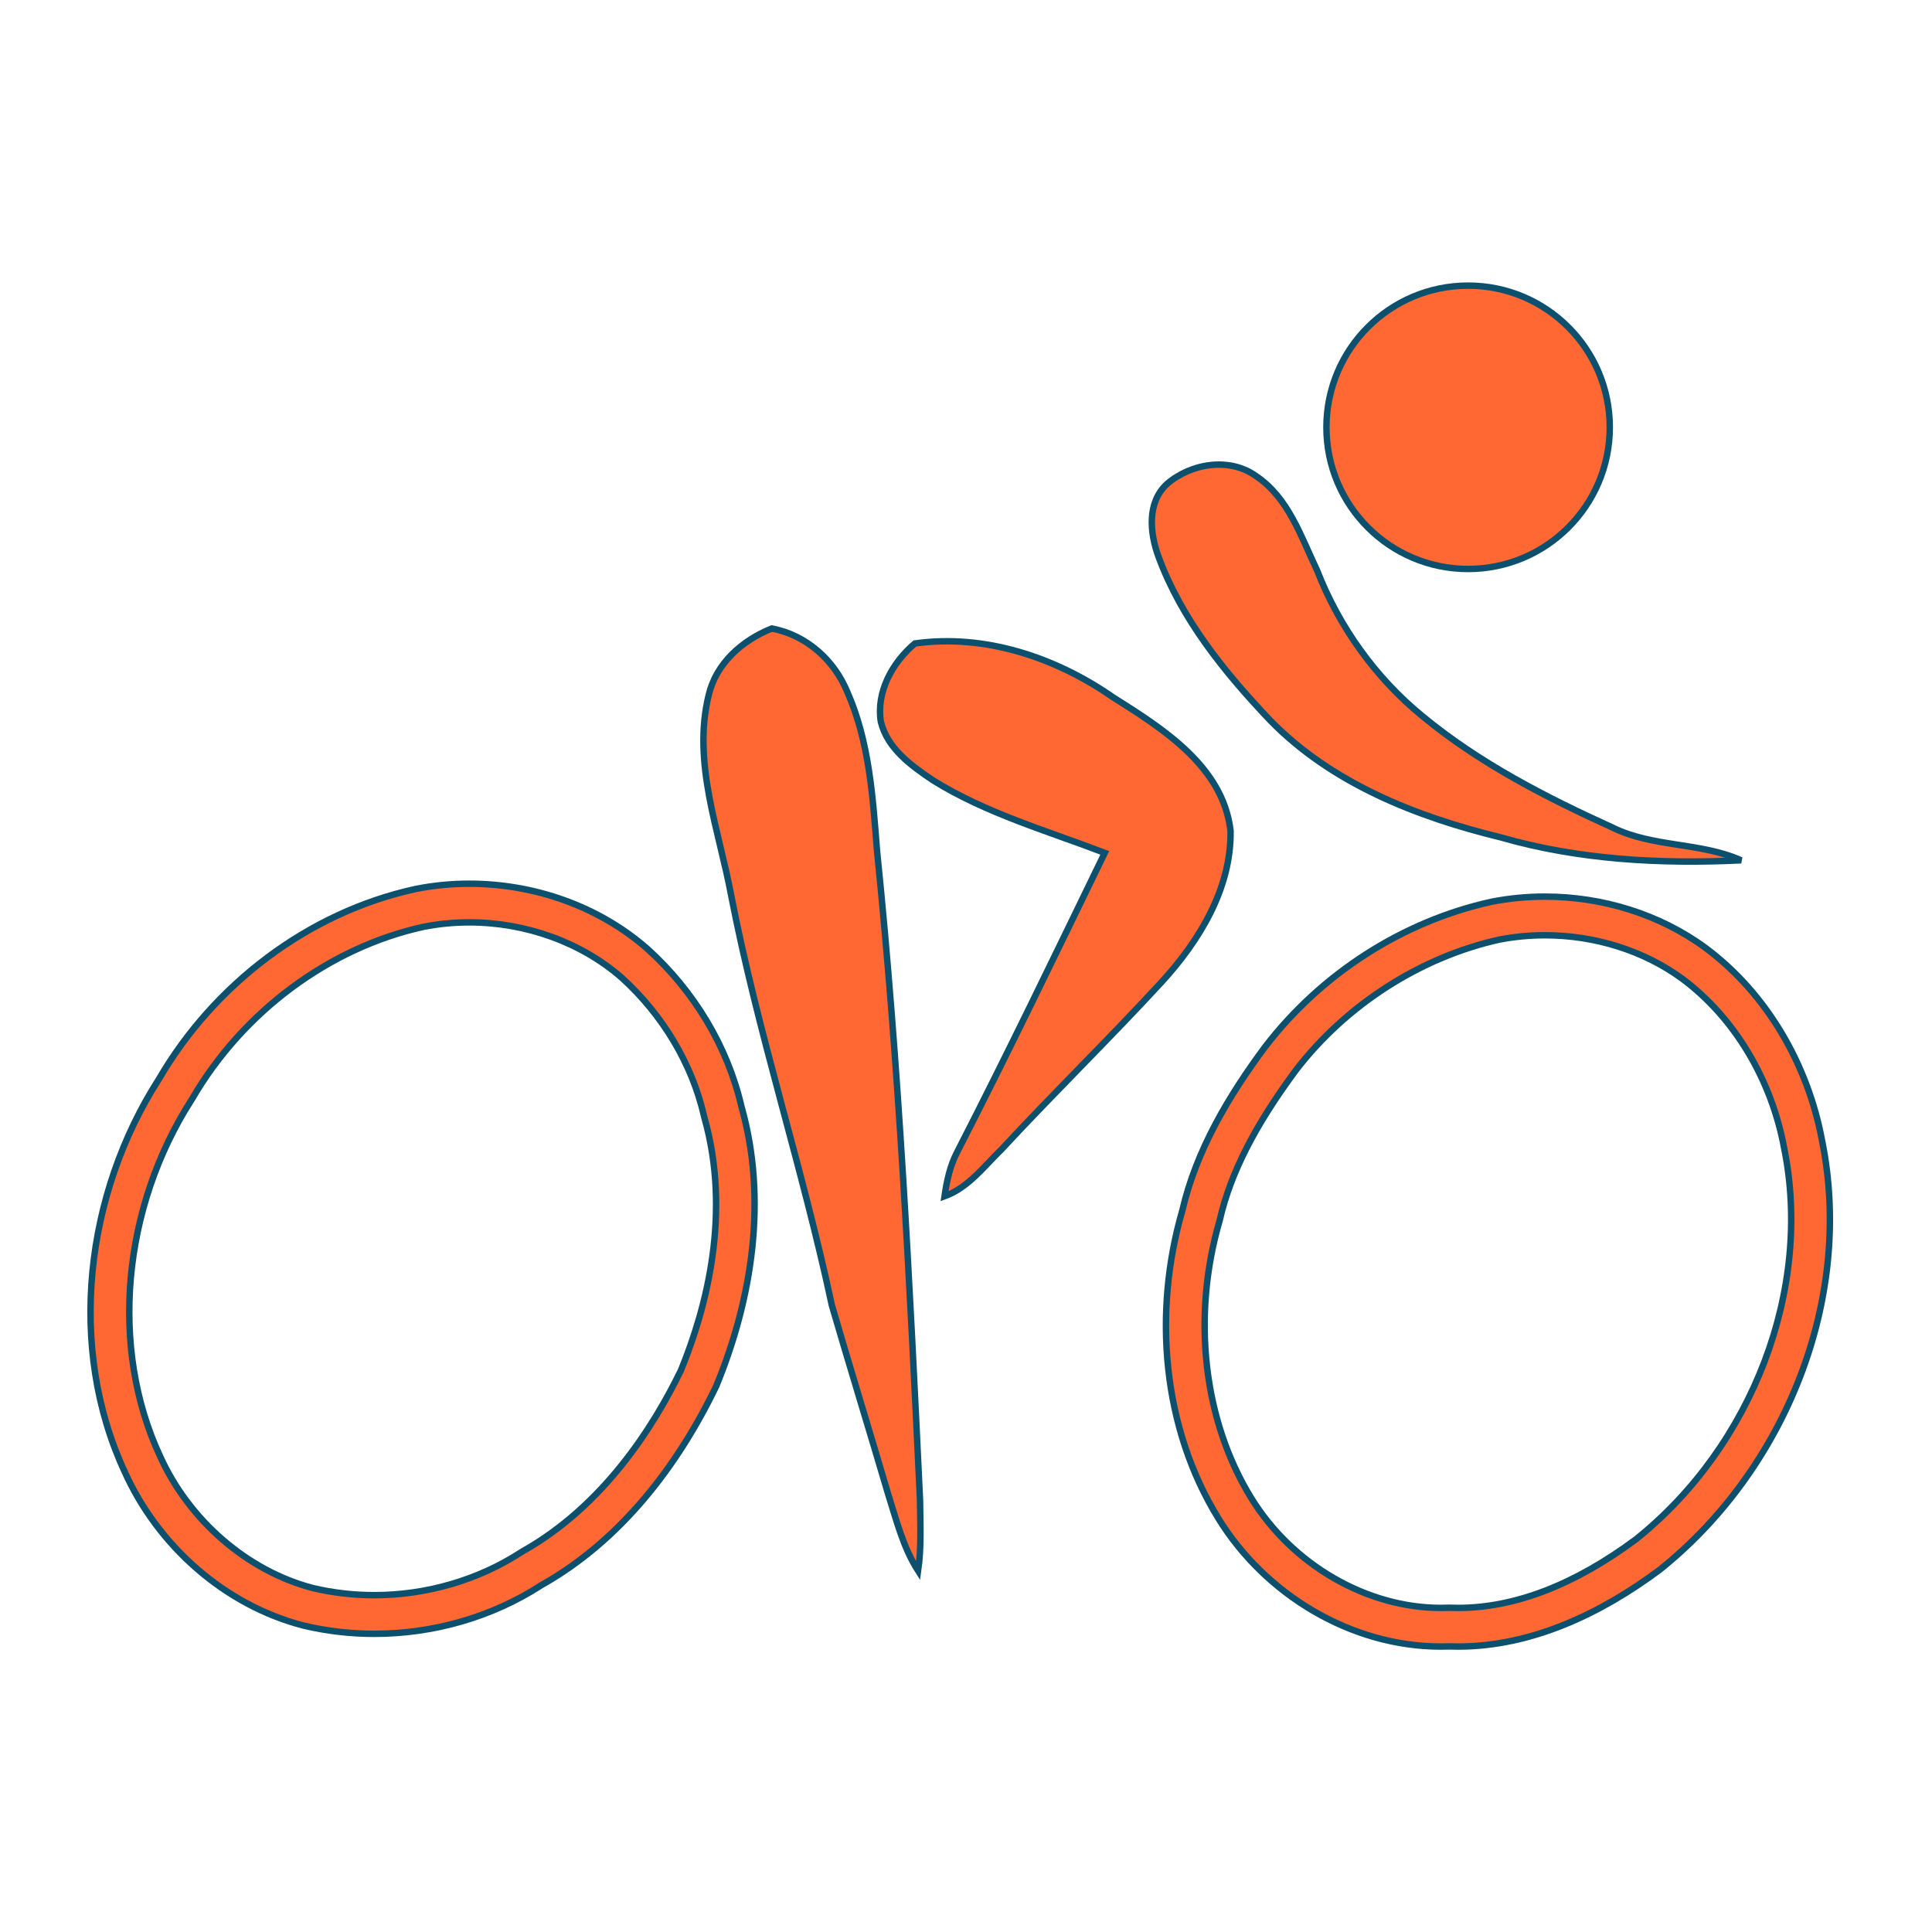 <?xml version="1.0" encoding="UTF-8" standalone="no"?>
<!-- Generator: Adobe Illustrator 14.0.0, SVG Export Plug-In . SVG Version: 6.00 Build 43363)  -->

<svg
   xmlns:dc="http://purl.org/dc/elements/1.1/"
   xmlns:cc="http://creativecommons.org/ns#"
   xmlns:rdf="http://www.w3.org/1999/02/22-rdf-syntax-ns#"
   xmlns:svg="http://www.w3.org/2000/svg"
   xmlns="http://www.w3.org/2000/svg"
   xmlns:sodipodi="http://sodipodi.sourceforge.net/DTD/sodipodi-0.dtd"
   xmlns:inkscape="http://www.inkscape.org/namespaces/inkscape"
   version="1.1"
   id="Layer_1"
   x="0px"
   y="0px"
   width="300px"
   height="300px"
   viewBox="0 0 300 300"
   enable-background="new 0 0 300 300"
   xml:space="preserve"
   inkscape:version="0.48.2 r9819"
   sodipodi:docname="cycling.svg"><defs
   id="defs17" /><sodipodi:namedview
   pagecolor="#ffffff"
   bordercolor="#666666"
   borderopacity="1"
   objecttolerance="10"
   gridtolerance="10"
   guidetolerance="10"
   inkscape:pageopacity="0"
   inkscape:pageshadow="2"
   inkscape:window-width="703"
   inkscape:window-height="557"
   id="namedview15"
   showgrid="false"
   inkscape:zoom="0.78666667"
   inkscape:cx="150"
   inkscape:cy="150"
   inkscape:window-x="0"
   inkscape:window-y="0"
   inkscape:window-maximized="0"
   inkscape:current-layer="Layer_1" />
<path
   d="M197.182,111.804c9.543,9.83,22.787,15.042,35.866,18.225c12.076,3.479,24.822,4.165,37.311,3.557  c-6.333-2.82-13.699-1.989-19.955-5.077c-10.393-4.721-20.688-10-29.529-17.303c-7.295-5.966-12.943-13.861-16.359-22.638  c-2.488-5.208-4.435-11.256-9.452-14.625c-4.156-3.01-10.156-2.001-13.871,1.221c-3.1,2.881-2.654,7.561-1.334,11.195  C183.437,96.118,190.104,104.346,197.182,111.804z"
   id="path3"
   style="fill:#ff6833;fill-opacity:1;stroke:#0c506e;stroke-opacity:1" />
<path
   d="M136.178,132.042c-0.657-8.333-1.193-16.905-4.632-24.649c-2.046-4.944-6.388-8.81-11.704-9.801  c-4.584,1.846-8.614,5.359-9.794,10.328c-2.584,10.508,1.608,20.966,3.508,31.217c4.171,21.443,11.068,42.211,15.617,63.566  c2.85,9.772,5.86,19.508,8.731,29.279c1.293,4.063,2.333,8.308,4.664,11.938c0.528-3.632,0.324-7.308,0.296-10.959  C141.26,199.283,139.607,165.591,136.178,132.042z"
   id="path5"
   style="fill:#ff6833;fill-opacity:1;stroke:#0c506e;stroke-opacity:1" />
<path
   d="M172.809,108.259c-8.879-6.175-19.898-9.875-30.747-8.34c-3.473,2.923-6.029,7.503-5.287,12.149  c1.03,4.193,4.738,6.834,8.119,9.11c8.239,5.126,17.662,7.805,26.653,11.257c-7.538,15.517-15.02,31.066-22.898,46.418  c-1.131,2.14-1.638,4.526-1.981,6.905c3.704-1.351,6.116-4.629,8.848-7.286c8.157-8.798,16.747-17.177,24.873-26.001  c5.864-6.408,10.836-14.552,10.691-23.488C189.885,118.996,180.577,113.159,172.809,108.259z"
   id="path7"
   style="fill:#ff6833;fill-opacity:1;stroke:#0c506e;stroke-opacity:1" />
<path
   d="M100.559,147.364c-7.568-6.662-17.635-10.142-27.678-10.142c-2.809,0-5.617,0.272-8.368,0.825  c-16.694,3.643-31.276,14.824-39.833,29.507c-11.422,17.805-14.334,41.597-5.302,61.021c5.17,11.462,15.503,20.673,27.747,23.841  c3.605,0.859,7.303,1.283,11.004,1.283c9.142,0,18.285-2.588,25.973-7.581c12.214-6.867,21.108-18.434,27.115-30.884  c5.59-13.565,7.978-28.992,3.938-43.313C112.987,162.46,107.729,153.862,100.559,147.364z M105.738,212.781  c-4.365,8.999-12.154,21.12-24.575,28.103l-0.167,0.095l-0.161,0.104c-6.565,4.264-14.629,6.613-22.705,6.613  c-3.245,0-6.46-0.373-9.559-1.106c-10.126-2.641-19.212-10.484-23.723-20.483l-0.014-0.032l-0.015-0.03  c-7.795-16.764-5.867-38.451,4.912-55.253l0.069-0.107l0.065-0.109c7.863-13.491,21.273-23.453,35.88-26.656  c2.323-0.462,4.724-0.696,7.137-0.696c8.813,0,17.443,3.14,23.682,8.614c6.38,5.795,10.906,13.401,12.744,21.422l0.033,0.146  l0.041,0.144C113.564,188.377,109.729,203.038,105.738,212.781z"
   id="path9"
   style="fill:#ff6833;fill-opacity:1;stroke:#0c506e;stroke-opacity:1" />
<path
   d="M282.932,177.135c-2.18-11.729-8.479-22.778-18.1-29.95c-7.17-5.262-16.066-7.959-24.944-7.959  c-2.785,0-5.57,0.266-8.297,0.8c-13.89,3.064-26.455,11.233-35.112,22.485c-5.685,7.652-10.724,16.095-12.894,25.478  c-4.575,15.795-3.114,33.662,5.615,47.801c7.263,11.795,20.565,19.886,34.532,19.886c0.438,0,0.88-0.007,1.318-0.023  c0.457,0.016,0.912,0.023,1.367,0.023c11.479,0,22.246-5.17,31.299-11.921C277.172,228.221,287.912,201.756,282.932,177.135z   M254.053,239.002c-9.521,7.082-18.818,10.673-27.634,10.673c-0.382,0-0.765-0.007-1.15-0.021l-0.219-0.008l-0.219,0.008  c-0.367,0.014-0.734,0.021-1.099,0.021c-11.502,0-23.053-6.685-29.428-17.038c-7.419-12.016-9.271-28.083-4.958-42.979l0.046-0.158  l0.037-0.16c1.665-7.199,5.427-14.575,11.831-23.207c7.82-10.144,19.314-17.513,31.55-20.231c2.308-0.449,4.688-0.676,7.078-0.676  c7.824,0,15.422,2.413,21.358,6.769c8.049,5.999,13.803,15.561,15.786,26.235l0.009,0.047l0.01,0.047  C281.453,200.083,272.211,224.454,254.053,239.002z"
   id="path11"
   style="fill:#ff6833;fill-opacity:1;stroke:#0c506e;stroke-opacity:1" />
<circle
   cx="227.966"
   cy="66.351"
   r="22"
   id="circle13"
   style="fill:#ff6833;fill-opacity:1;stroke:#0c506e;stroke-opacity:1" />
</svg>